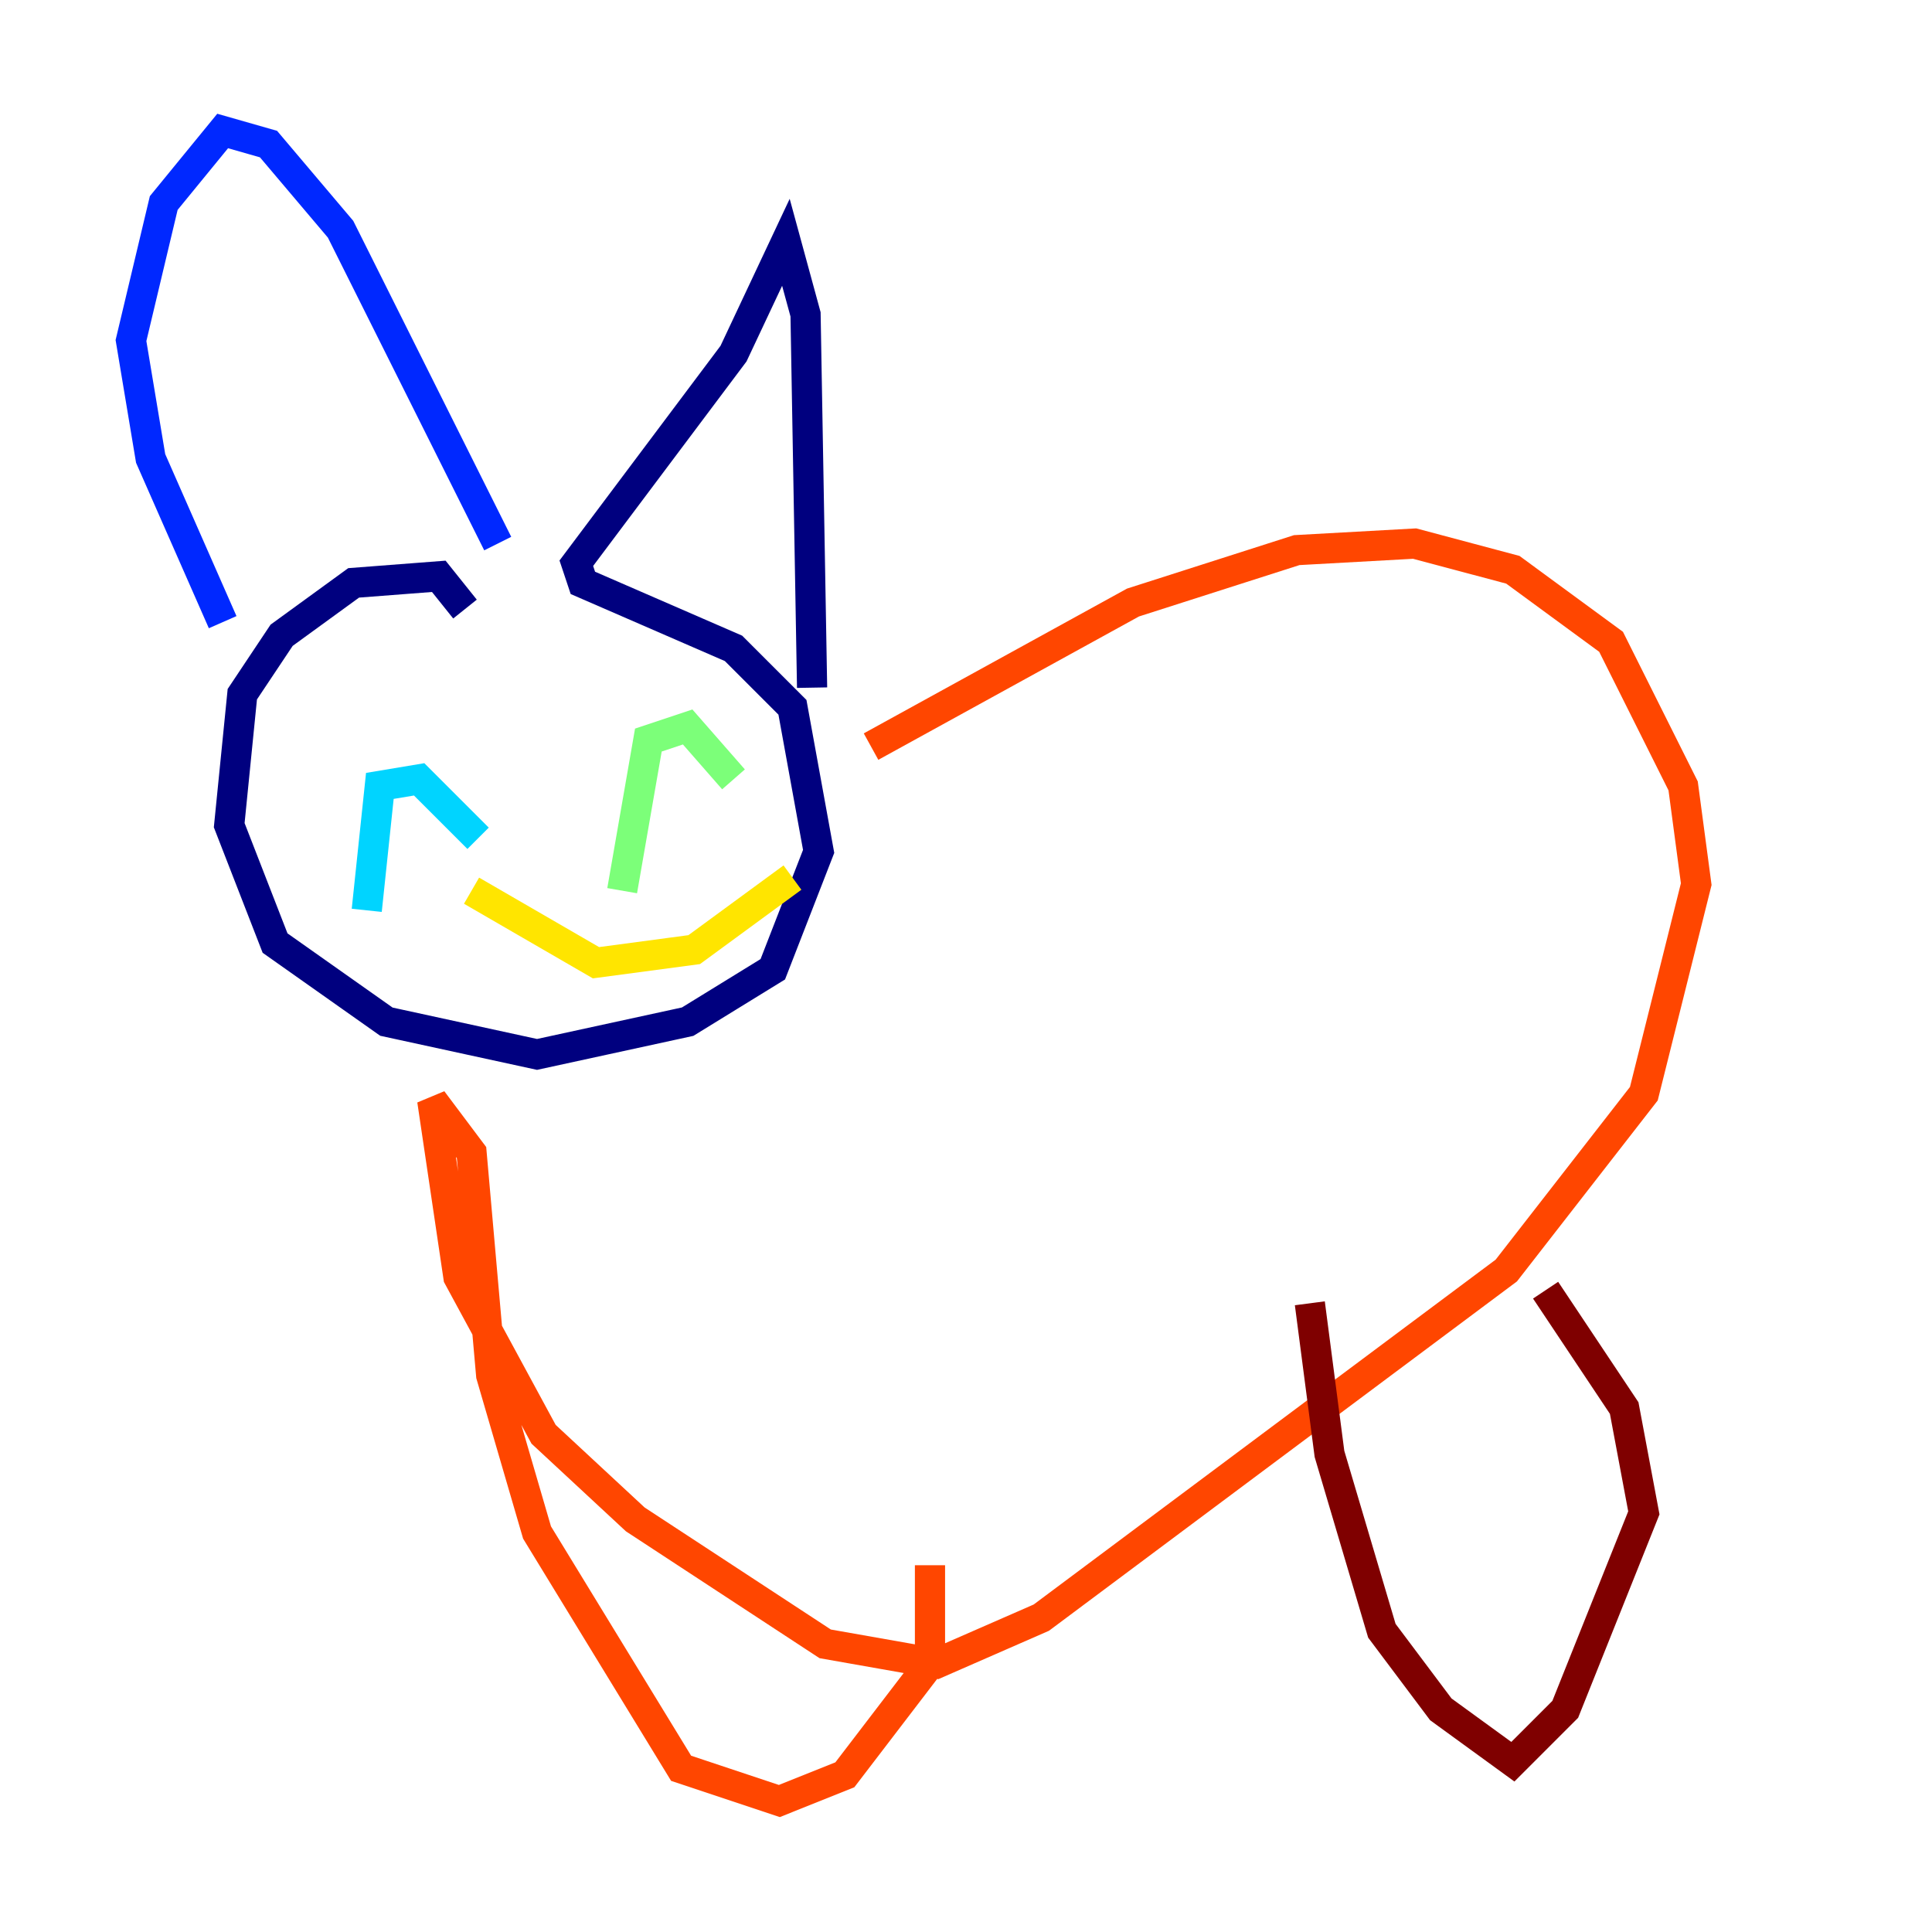<?xml version="1.0" encoding="utf-8" ?>
<svg baseProfile="tiny" height="128" version="1.2" viewBox="0,0,128,128" width="128" xmlns="http://www.w3.org/2000/svg" xmlns:ev="http://www.w3.org/2001/xml-events" xmlns:xlink="http://www.w3.org/1999/xlink"><defs /><polyline fill="none" points="30.807,40.352 29.071,38.183 23.43,38.617 18.658,42.088 16.054,45.993 15.186,54.671 18.224,62.481 25.6,67.688 35.58,69.858 45.559,67.688 51.2,64.217 54.237,56.407 52.502,46.861 48.597,42.956 38.617,38.617 38.183,37.315 48.597,23.43 52.068,16.054 53.37,20.827 53.803,45.559" stroke="#00007f" stroke-width="2" /><polyline fill="none" points="14.752,41.22 9.98,30.373 8.678,22.563 10.848,13.451 14.752,8.678 17.79,9.546 22.563,15.186 32.976,36.014" stroke="#0028ff" stroke-width="2" /><polyline fill="none" points="24.298,60.312 25.166,52.068 27.77,51.634 31.675,55.539" stroke="#00d4ff" stroke-width="2" /><polyline fill="none" points="41.22,59.01 42.956,49.031 45.559,48.163 48.597,51.634" stroke="#7cff79" stroke-width="2" /><polyline fill="none" points="31.241,59.01 39.485,63.783 45.993,62.915 52.502,58.142" stroke="#ffe500" stroke-width="2" /><polyline fill="none" points="57.709,49.464 75.064,39.919 85.912,36.447 93.722,36.014 100.231,37.749 106.739,42.522 111.512,52.068 112.38,58.576 108.909,72.461 99.797,84.176 68.99,107.173 62.047,110.21 54.671,108.909 42.088,100.664 36.014,95.024 30.373,84.61 28.637,72.895 31.241,76.366 32.542,91.119 35.58,101.532 45.125,117.153 51.634,119.322 55.973,117.586 61.614,110.21 61.614,103.702" stroke="#ff4600" stroke-width="2" /><polyline fill="none" points="86.78,86.346 88.081,96.325 91.552,108.041 95.458,113.248 100.231,116.719 103.702,113.248 108.909,100.231 107.607,93.288 102.4,85.478" stroke="#7f0000" stroke-width="2" /></svg>